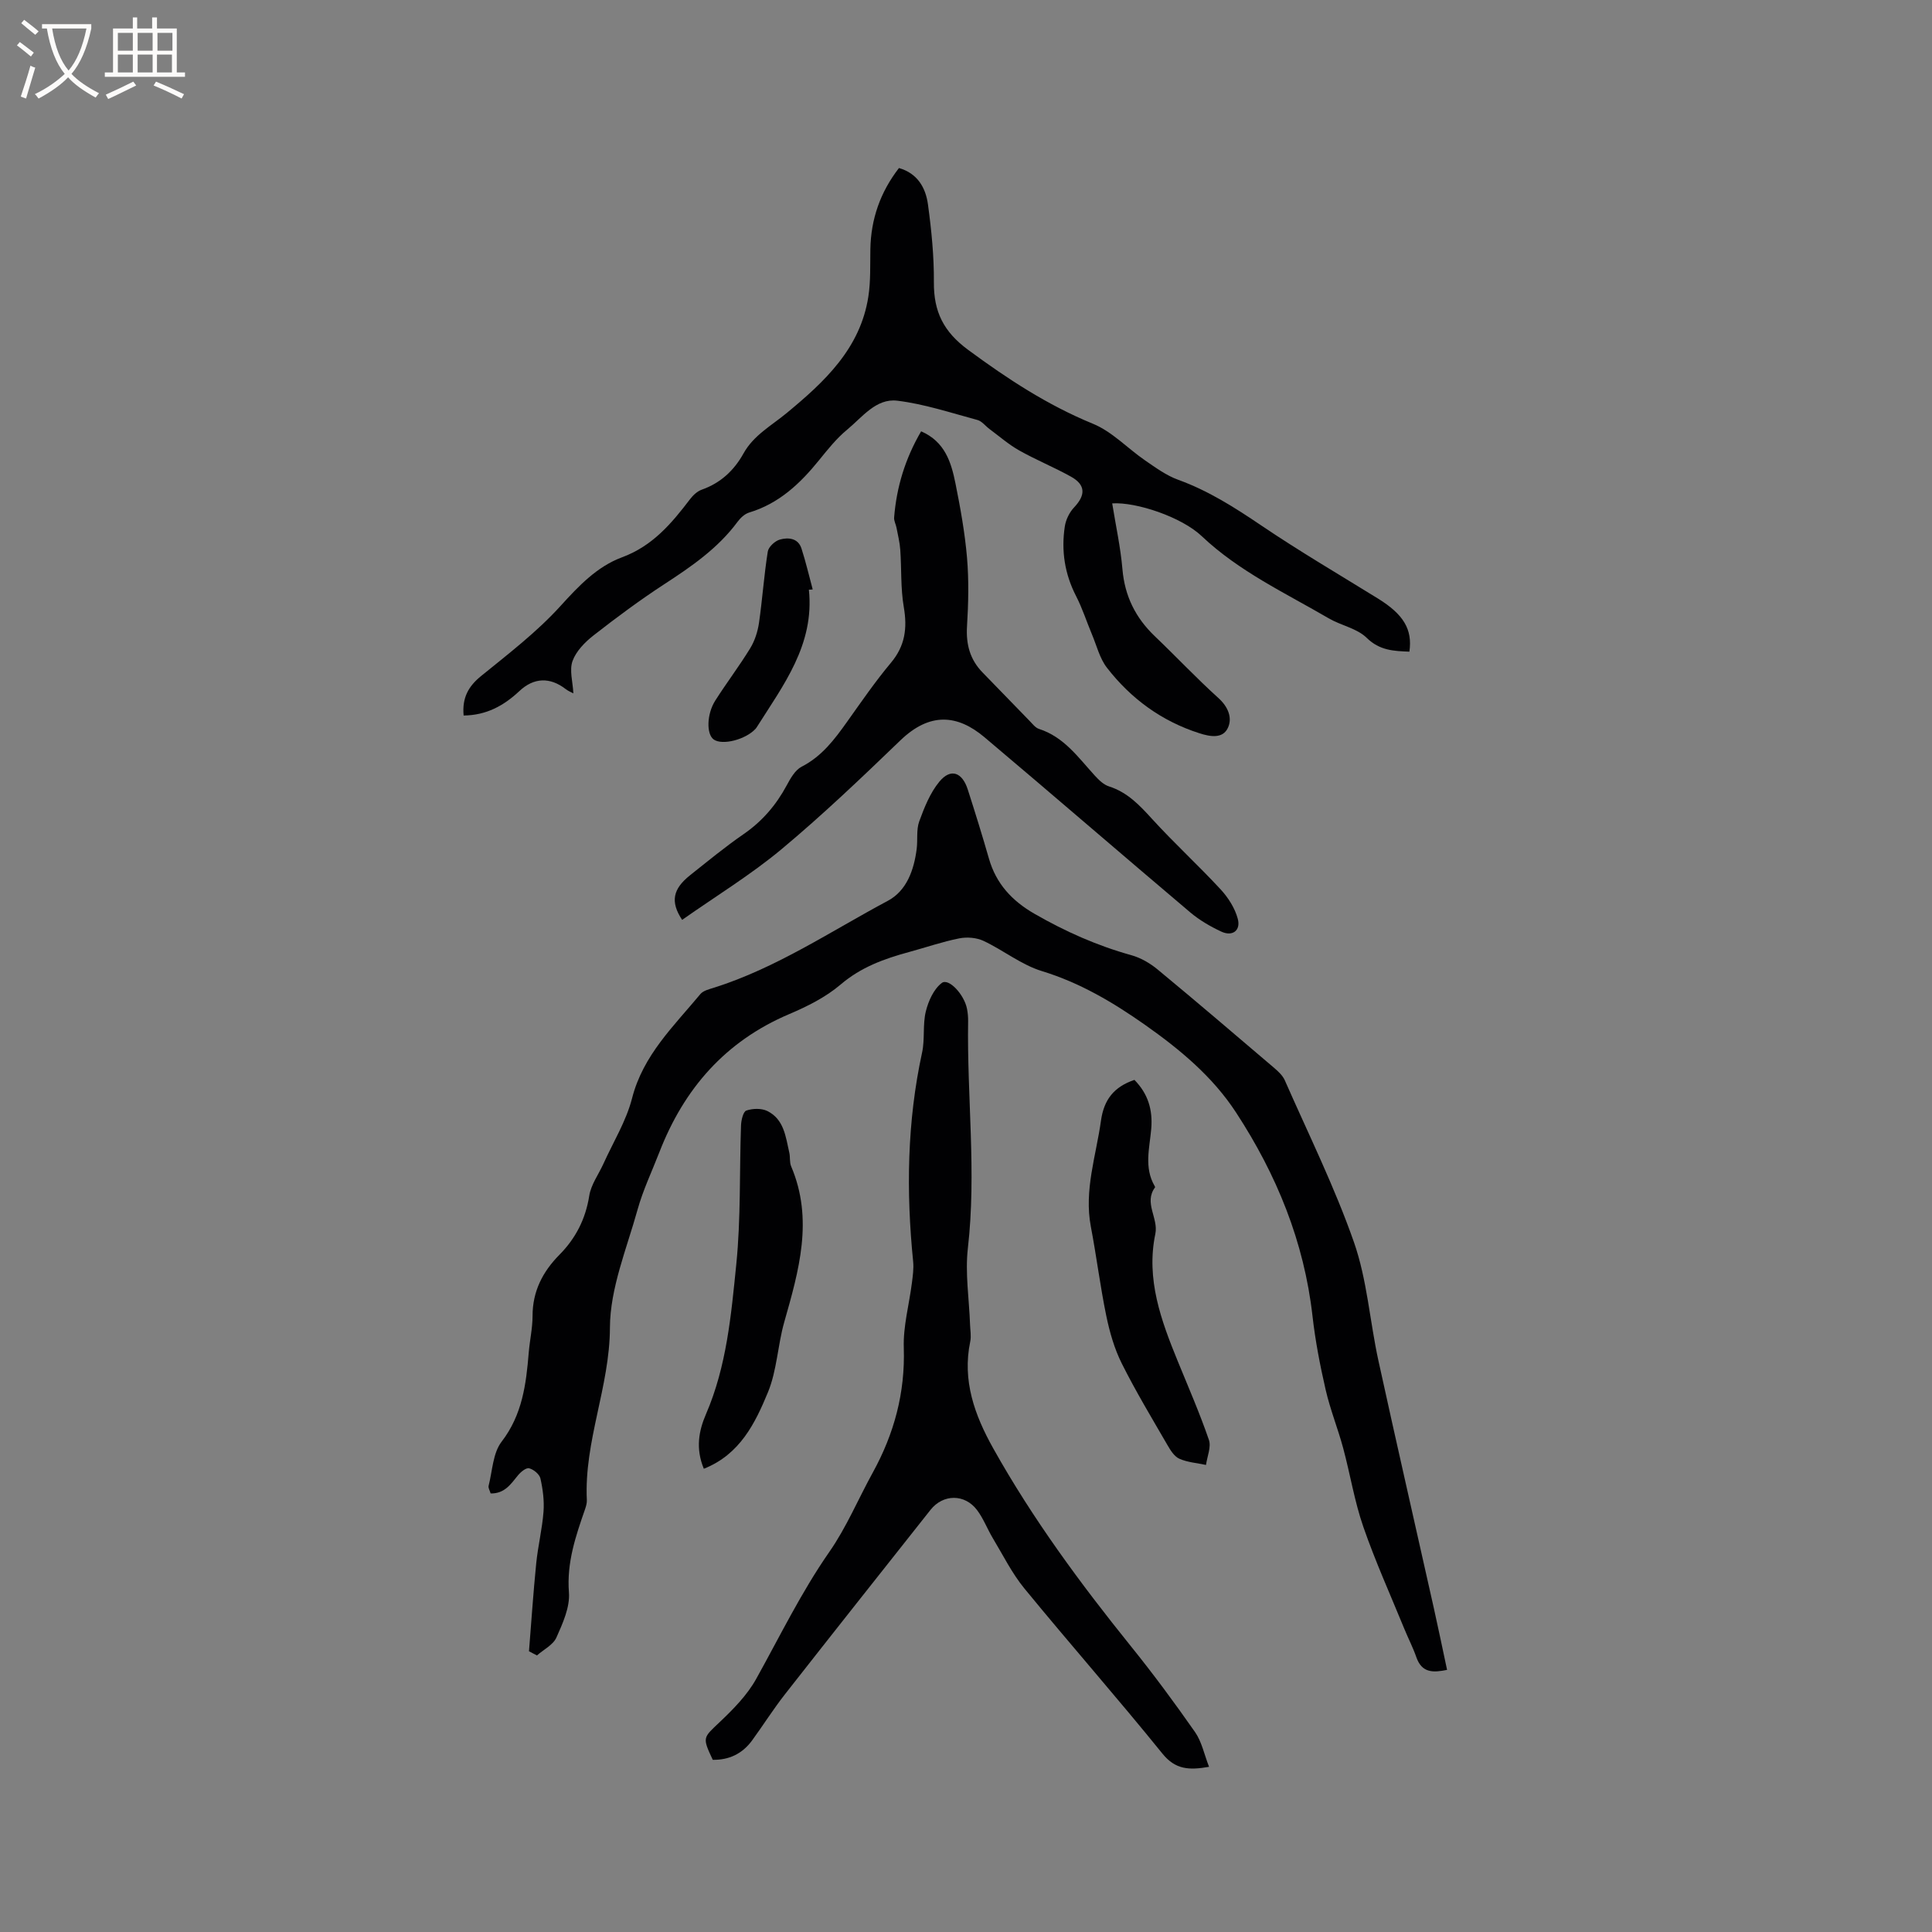 <svg enable-background="new 0 0 400 400" viewBox="0 0 400 400" xmlns="http://www.w3.org/2000/svg"><rect x="0" y="0" width="400" height="400" fill="#808080" stroke="none"/><g fill="#010103"><path d="m109.52 341.88c.49-6.08.89-12.16 1.5-18.22.36-3.58 1.24-7.11 1.51-10.69.17-2.27-.14-4.64-.64-6.87-.2-.88-1.42-1.88-2.35-2.11-.64-.15-1.76.79-2.34 1.51-1.47 1.82-2.76 3.76-5.62 3.7-.17-.6-.53-1.14-.42-1.57.79-3.1.88-6.79 2.69-9.14 4.3-5.59 5.08-11.9 5.62-18.46.21-2.53.79-5.06.79-7.58 0-5.1 2.09-9.15 5.57-12.67 3.36-3.4 5.41-7.39 6.17-12.22.36-2.29 1.92-4.39 2.92-6.59 2.04-4.51 4.73-8.86 5.94-13.58 2.28-8.93 8.62-14.92 14.13-21.56.6-.73 1.82-1.02 2.81-1.33 12.96-4.09 24.18-11.68 36.02-18 3.91-2.09 5.41-6.38 5.97-10.74.24-1.89-.1-3.95.52-5.68 1.05-2.88 2.25-5.91 4.17-8.24 2.34-2.84 4.74-1.99 5.9 1.66 1.52 4.74 3 9.49 4.37 14.27 1.49 5.21 4.79 8.75 9.43 11.42 6.37 3.67 12.99 6.61 20.08 8.58 1.96.55 3.89 1.68 5.46 2.99 8.09 6.69 16.07 13.51 24.06 20.32.86.74 1.79 1.59 2.23 2.6 4.89 11.12 10.31 22.07 14.31 33.5 2.73 7.8 3.28 16.35 5.06 24.5 3.73 17.06 7.64 34.08 11.45 51.13.95 4.23 1.82 8.48 2.77 12.92-2.82.57-5.2.71-6.36-2.62-.69-1.99-1.67-3.88-2.47-5.83-2.88-7.04-6.02-13.99-8.51-21.17-1.83-5.27-2.71-10.87-4.17-16.29-1.09-4.05-2.68-7.97-3.62-12.05-1.16-5.04-2.15-10.15-2.73-15.29-1.74-15.39-7.42-29.27-15.81-42.12-4.88-7.49-11.67-13.11-18.9-18.2-6.6-4.64-13.43-8.69-21.3-11.1-4.27-1.3-7.99-4.33-12.1-6.26-1.46-.68-3.43-.84-5.03-.52-3.52.7-6.94 1.89-10.41 2.83-5.11 1.39-9.92 3.12-14.13 6.71-3.08 2.63-6.92 4.55-10.69 6.15-13.2 5.61-21.75 15.43-26.85 28.57-1.53 3.95-3.38 7.81-4.51 11.87-2.25 8.1-5.7 16.3-5.73 24.46-.04 12.25-5.38 23.55-4.78 35.71.03.61-.16 1.26-.36 1.85-1.94 5.59-3.83 11.06-3.35 17.26.24 3.05-1.28 6.4-2.59 9.34-.68 1.53-2.65 2.49-4.03 3.71-.54-.27-1.1-.56-1.65-.86z"/><path d="m95.99 148.14c-.34-3.65.97-6.03 3.61-8.17 5.67-4.61 11.56-9.12 16.44-14.5 3.78-4.17 7.59-8.18 12.73-10.08 6.37-2.36 10.28-7.03 14.12-12.07.61-.8 1.49-1.62 2.41-1.94 3.9-1.38 6.68-3.98 8.64-7.51 2.09-3.76 5.76-5.73 8.93-8.35 7.79-6.44 15.25-13.34 16.91-24.1.5-3.22.36-6.55.42-9.82.11-6.24 2.05-11.81 5.92-16.81 3.85 1.1 5.53 4.09 6 7.51.73 5.34 1.27 10.76 1.23 16.14-.04 6.07 1.97 10.22 7.1 14 8.15 6.01 16.41 11.43 25.82 15.29 3.99 1.63 7.2 5.12 10.86 7.63 2.16 1.48 4.36 3.09 6.79 3.97 6.25 2.26 11.71 5.74 17.18 9.44 7.88 5.33 16.1 10.15 24.19 15.15 5.27 3.26 7.18 6.36 6.51 11-3.21-.13-6.14-.21-8.85-2.87-2-1.96-5.29-2.54-7.83-4.02-9.03-5.27-18.58-9.7-26.33-17.04-4.18-3.96-13.55-7.09-18.52-6.77.73 4.57 1.73 9.08 2.12 13.64.48 5.56 2.71 10.05 6.7 13.86 4.43 4.23 8.63 8.7 13.17 12.8 2.03 1.83 2.91 4.11 1.98 6.14-1.06 2.33-3.65 1.88-5.92 1.15-7.82-2.5-14.16-7.15-19.13-13.55-1.51-1.94-2.13-4.58-3.11-6.91-1.11-2.64-1.98-5.39-3.28-7.92-2.37-4.6-3.11-9.42-2.34-14.45.21-1.39.96-2.92 1.93-3.94 2.39-2.53 2.4-4.65-.65-6.35-3.49-1.95-7.23-3.46-10.72-5.43-2.19-1.23-4.11-2.92-6.14-4.42-.85-.63-1.58-1.64-2.52-1.89-5.5-1.48-10.98-3.31-16.59-3.99-4.39-.53-7.26 3.43-10.37 5.99-2.19 1.8-4.01 4.09-5.81 6.31-3.92 4.85-8.3 8.99-14.47 10.85-.93.28-1.83 1.12-2.43 1.94-4.06 5.48-9.52 9.23-15.14 12.89-5.05 3.29-9.91 6.9-14.66 10.61-1.78 1.39-3.61 3.26-4.35 5.3-.69 1.9.05 4.31.17 6.7-.29-.16-.99-.43-1.57-.87-3.27-2.53-6.62-2.43-9.64.43-3.2 2.99-6.79 4.98-11.51 5.03z"/><path d="m147.57 364.35c-2.21-4.71-2.03-4.52 1.46-7.83 2.81-2.67 5.67-5.57 7.53-8.92 4.92-8.84 9.32-17.93 15.14-26.29 3.55-5.09 5.98-10.95 9-16.43 4.43-8.05 6.72-16.52 6.42-25.82-.15-4.46 1.11-8.95 1.68-13.44.18-1.46.4-2.95.26-4.4-1.46-14.53-1.27-28.96 1.85-43.31.6-2.76.1-5.77.77-8.5.53-2.16 1.64-4.64 3.31-5.9 1.42-1.07 4.64 2.38 5.22 5.36.16.83.24 1.69.23 2.53-.26 15.66 1.75 31.31-.05 47-.6 5.2.27 10.57.45 15.86.04 1.16.27 2.37.04 3.48-1.69 8.1.91 15.26 4.77 22.15 8.15 14.57 18.01 27.94 28.47 40.92 4.65 5.76 9.06 11.73 13.3 17.8 1.39 1.99 1.89 4.59 2.9 7.19-4.1.72-6.95.61-9.65-2.73-9.33-11.54-19.15-22.69-28.56-34.17-2.59-3.15-4.44-6.92-6.56-10.44-1.14-1.9-1.93-4.05-3.25-5.8-2.56-3.41-7.04-3.35-9.64-.07-10.06 12.72-20.15 25.43-30.15 38.2-2.41 3.08-4.51 6.41-6.82 9.58-2.02 2.74-4.77 4.04-8.12 3.98z"/><path d="m141.23 190.45c-2.51-3.77-1.9-6.42 1.63-9.23 3.65-2.9 7.26-5.88 11.09-8.52 3.86-2.66 6.73-6.01 8.93-10.1.78-1.45 1.75-3.18 3.1-3.87 4.16-2.13 6.78-5.61 9.37-9.25 2.95-4.14 5.84-8.36 9.1-12.25 2.95-3.51 3.42-7.18 2.67-11.54-.67-3.89-.45-7.92-.73-11.88-.11-1.53-.49-3.05-.78-4.56-.14-.72-.55-1.43-.49-2.12.5-6.29 2.29-12.18 5.59-17.83 4.95 2.15 6.23 6.44 7.11 10.79 1.02 5.08 1.95 10.22 2.39 15.37.4 4.7.29 9.48 0 14.2-.23 3.75.61 6.89 3.22 9.57 3.26 3.34 6.49 6.7 9.75 10.04.59.6 1.18 1.4 1.92 1.64 5.18 1.66 8.13 5.9 11.54 9.64.83.91 1.84 1.91 2.95 2.26 3.83 1.22 6.35 3.9 8.95 6.76 4.56 5 9.57 9.59 14.17 14.56 1.57 1.7 2.97 3.89 3.56 6.1.65 2.44-1.12 3.72-3.41 2.65-2.27-1.06-4.51-2.36-6.42-3.97-14.24-12.04-28.35-24.25-42.61-36.27-5.63-4.75-11.35-5.2-17.42.65-8.02 7.72-16.09 15.43-24.63 22.55-6.38 5.31-13.55 9.68-20.55 14.61z"/><path d="m234.87 223.58c2.82 2.87 3.82 6.19 3.48 10.15-.34 3.94-1.52 7.99.7 11.81.05.09.13.24.09.29-2.38 3.21.74 6.36.06 9.63-1.96 9.39 1.2 17.95 4.67 26.43 2.2 5.38 4.53 10.72 6.42 16.22.51 1.48-.36 3.44-.6 5.19-1.85-.4-3.81-.53-5.51-1.28-1.04-.46-1.85-1.75-2.47-2.83-3.23-5.58-6.57-11.12-9.45-16.88-1.54-3.07-2.52-6.51-3.22-9.9-1.26-6.1-2.02-12.31-3.19-18.44-1.44-7.57 1.09-14.68 2.1-21.99.62-4.31 2.66-6.95 6.92-8.4z"/><path d="m145.72 304.09c-1.75-4.23-1.03-7.89.45-11.32 4.28-9.91 5.21-20.53 6.27-31.01.96-9.52.64-19.16.98-28.75.04-1.09.45-2.86 1.1-3.08 1.31-.45 3.13-.5 4.34.09 3.47 1.71 3.81 5.35 4.56 8.64.21.92.02 1.98.38 2.82 4.68 11.01 1.59 21.61-1.44 32.28-1.35 4.77-1.5 9.96-3.36 14.48-2.65 6.42-5.8 12.89-13.28 15.85z"/><path d="m167.47 122.09c1.2 11.38-5.3 19.77-10.83 28.53-.06.09-.12.18-.19.25-2.05 2.26-6.93 3.51-8.7 2.22-1.5-1.09-1.46-5.2.33-8.03 2.33-3.67 4.97-7.13 7.24-10.84.95-1.55 1.55-3.44 1.82-5.25.71-4.91 1.04-9.87 1.82-14.77.15-.97 1.49-2.21 2.51-2.49 1.73-.48 3.77-.32 4.47 1.86.9 2.78 1.56 5.64 2.32 8.46-.27.04-.53.05-.79.06z"/></g><path d="m6.4 11.7c-1-.8-1.9-1.6-2.9-2.3l.6-.7c.9.7 1.9 1.4 2.9 2.2zm-2.1 8.3c.7-2.1 1.4-4.2 2-6.4.2.1.6.3 1 .4-.7 2.3-1.3 4.4-1.9 6.4zm3-12.8c-1.1-.9-2.1-1.7-2.9-2.4l.6-.7c1 .8 2 1.5 3 2.4zm1.4-1.3v-.9h10.2v.9c-.9 4.2-2.3 7.3-4.1 9.4 1.3 1.4 3.2 2.7 5.7 4-.2.2-.4.5-.7.9-2.5-1.4-4.4-2.7-5.7-4.2-1.4 1.5-3.5 3-6.1 4.4 0 0 0 0-.1-.1-.3-.4-.5-.7-.7-.8 2.7-1.3 4.7-2.8 6.2-4.2-1.8-2.2-3-5.3-3.7-9.4zm9.2 0h-7.1c.6 3.8 1.7 6.7 3.4 8.7 1.7-2 2.9-4.8 3.7-8.7z" fill="#fcfbfa"/><path d="m31.6 3.6h.9v2.3h4.1v9.1h1.7v.9h-16.6v-.9h1.7v-9.1h4.1v-2.3h.9v2.3h3.1v-2.3zm-4 13.3.6.8c-1.9.9-3.8 1.9-5.8 2.8-.2-.3-.3-.6-.5-.9 2-.9 3.9-1.8 5.7-2.7zm-3.2-10.1v3.7h3.1v-3.7zm0 4.5v3.7h3.1v-3.7zm4.1-4.5v3.7h3.1v-3.7zm0 4.5v3.7h3.1v-3.7zm9.1 9.1c-2.1-1.1-4.1-2-5.8-2.7l.5-.8c2.2.9 4.1 1.8 5.8 2.6zm-1.9-13.6h-3.1v3.7h3.1zm-3.2 4.5v3.7h3.1v-3.7z" fill="#fcfbfa"/></svg>